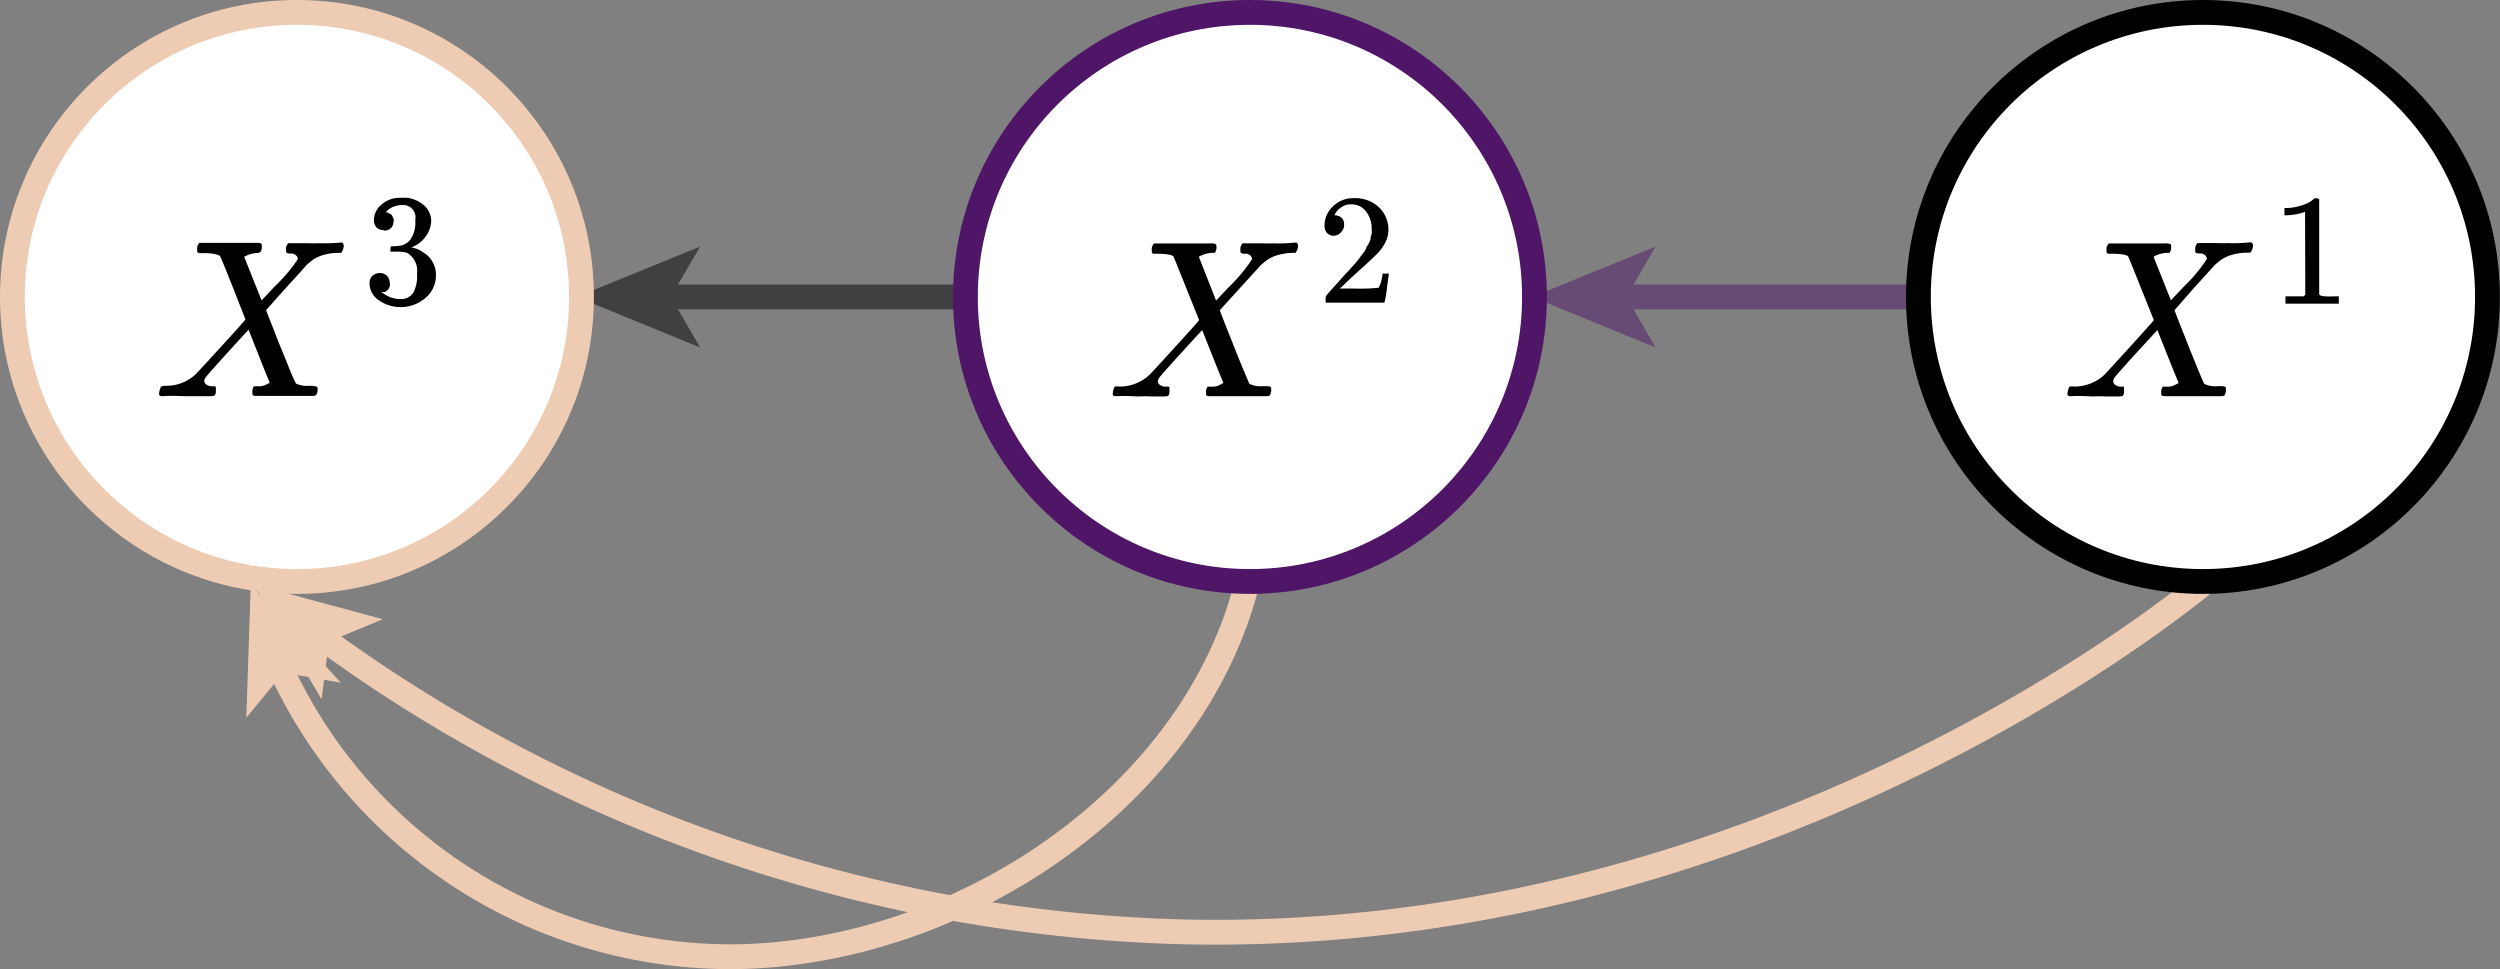 <svg xmlns="http://www.w3.org/2000/svg" viewBox="0 0 201.47 78.1"><rect x="0" y="0" width="201.47" height="78.1" fill="#808080" stroke="none"/><defs><style>.cls-1{opacity:0.5;}.cls-2,.cls-3,.cls-5{fill:none;}.cls-2,.cls-7{stroke:#000;}.cls-2,.cls-3,.cls-5,.cls-7,.cls-8,.cls-9{stroke-miterlimit:10;stroke-width:2px;}.cls-3,.cls-8{stroke:#4f1567;}.cls-4{fill:#4f1567;}.cls-5,.cls-9{stroke:#eeccb4;}.cls-6{fill:#eeccb4;}.cls-7,.cls-8,.cls-9{fill:#fff;}</style></defs><g id="Layer_2" data-name="Layer 2"><g id="Layer_1-2" data-name="Layer 1"><g id="chain"><g class="cls-1"><line class="cls-2" x1="53.53" y1="23.93" x2="77.47" y2="23.93"/><polygon points="46.47 23.93 56.42 28 54.06 23.93 56.42 19.87 46.47 23.93"/></g><g class="cls-1"><line class="cls-3" x1="130.53" y1="23.93" x2="154.47" y2="23.93"/><polygon class="cls-4" points="123.47 23.93 133.42 28 131.06 23.93 133.42 19.87 123.47 23.93"/></g></g><g id="_3out" data-name="3out"><path class="cls-5" d="M22.56,53.76A40,40,0,0,0,59.26,77.1c17.85-.24,36.73-12.57,41.21-30"/><polygon class="cls-6" points="20.21 47.1 19.85 57.84 22.84 54.21 27.47 55.02 20.21 47.1"/><path class="cls-5" d="M26,51.43A122.91,122.91,0,0,0,95.47,75.1c42.52.91,74.41-21.88,82-28"/><polygon class="cls-6" points="20.47 47.1 25.92 56.36 26.5 51.7 30.85 49.9 20.47 47.1"/></g><g id="nodes"><circle id="_4" data-name="4" class="cls-7" cx="177.53" cy="23.93" r="22.93"/><path id="MJX-19-TEX-I-1D44B" d="M166.86,31.93h0c-.17,0-.25-.06-.25-.2a2.14,2.14,0,0,1,.05-.29.64.64,0,0,1,.13-.29,1.12,1.12,0,0,1,.34,0,3.53,3.53,0,0,0,2.45-.94c.12-.12.82-.88,2.09-2.28s1.92-2.11,1.9-2.14q-2-5-2.06-5.12c-.11-.13-.49-.2-1.14-.22h-.5c-.08-.07-.11-.12-.11-.14s0-.14,0-.34a.87.87,0,0,1,.18-.35h.26c.41,0,1.14,0,2.19,0h1.1l.81,0a2,2,0,0,1,.37,0c.2,0,.3.07.3.2s0,.09,0,.23a.84.84,0,0,1-.13.33s-.13,0-.29,0a2.36,2.36,0,0,0-1,.31l1.4,3.51,1-1.06a12.88,12.88,0,0,0,1.9-2.27c0-.21-.15-.36-.44-.45a.74.74,0,0,1-.23,0c-.18,0-.27-.06-.27-.19s0-.12,0-.29a.87.87,0,0,1,.18-.35h.67c.29,0,.62,0,1,0a7.27,7.27,0,0,0,.74,0,12.13,12.13,0,0,0,1.79-.06h.15c.08.09.13.15.13.2a1,1,0,0,1-.22.63H181a4.62,4.62,0,0,0-1.11.17,2.78,2.78,0,0,0-.74.31,2.53,2.53,0,0,0-.43.32l-.2.16-1.72,1.89L175.24,25s.18.5.56,1.45.76,1.93,1.17,2.93.64,1.52.67,1.56a2.16,2.16,0,0,0,1.11.18c.42,0,.63,0,.63.16a1.78,1.78,0,0,1,0,.26,1,1,0,0,1-.12.34s-.12.05-.26.05h-4.52c-.21,0-.31-.05-.31-.16s0-.1,0-.27a1,1,0,0,1,.07-.25.13.13,0,0,1,.09-.09.53.53,0,0,1,.16,0l.29,0a1.15,1.15,0,0,0,.47-.13c.21-.09.31-.15.31-.18s-.29-.7-.85-2.11l-.85-2.14q-3.41,3.69-3.49,3.89a.53.53,0,0,0-.07.22c0,.23.17.38.52.45h.11a.2.2,0,0,1,.11,0h.07l0,0a.1.1,0,0,1,.06.05.39.39,0,0,1,0,.13,1.27,1.27,0,0,1,0,.29c0,.15-.07.25-.11.27a.72.72,0,0,1-.27.05h-1.09a9.35,9.35,0,0,0-1.06,0C167.73,31.9,167.12,31.91,166.86,31.93Z"/><path id="MJX-19-TEX-N-31" d="M185.76,17.06l-.16.07-.51.13a7.36,7.36,0,0,1-.75.09h-.24v-.59h.24a4,4,0,0,0,1.12-.2,3,3,0,0,0,.71-.3,4.15,4.15,0,0,0,.36-.28s.07,0,.15,0a.36.36,0,0,1,.22.07v3.83l0,3.84a.33.33,0,0,0,.15.11,1,1,0,0,0,.31.05,7.17,7.17,0,0,0,.79,0h.33v.59h-.14c-.18,0-.86,0-2,0s-1.83,0-2,0h-.16v-.59h1.14l.21,0,.1,0,.08-.06s.07-.06.07-.05Z"/><circle id="_4-2" data-name="4" class="cls-8" cx="100.73" cy="23.93" r="22.93"/><path id="MJX-19-TEX-I-1D44B-2" data-name="MJX-19-TEX-I-1D44B" d="M89.92,31.93h0c-.17,0-.25-.06-.25-.2a2.14,2.14,0,0,1,.05-.29.64.64,0,0,1,.13-.29,1.06,1.06,0,0,1,.34,0,3.49,3.49,0,0,0,2.44-.94q.19-.18,2.1-2.28c1.28-1.4,1.92-2.11,1.9-2.14q-2-5-2.06-5.12c-.11-.13-.49-.2-1.14-.22h-.51c-.07-.07-.1-.12-.1-.14s0-.14,0-.34a.87.87,0,0,1,.18-.35h.26c.41,0,1.14,0,2.19,0h1.1l.81,0a2,2,0,0,1,.37,0c.2,0,.3.07.3.2s0,.09,0,.23a.84.84,0,0,1-.13.33s-.13,0-.29,0a2.36,2.36,0,0,0-1,.31L98,24.22l1-1.06a12.88,12.88,0,0,0,1.9-2.27c0-.21-.15-.36-.44-.45a.74.74,0,0,1-.23,0c-.18,0-.27-.06-.27-.19s0-.12,0-.29a.87.87,0,0,1,.18-.35h.67c.29,0,.62,0,1,0a7.27,7.27,0,0,0,.74,0,12.24,12.24,0,0,0,1.79-.06h.15c.08.09.12.15.12.2a1,1,0,0,1-.21.63h-.29a4.62,4.62,0,0,0-1.11.17,2.78,2.78,0,0,0-.74.31,2.53,2.53,0,0,0-.43.32l-.2.16-1.72,1.89L98.3,25s.18.5.56,1.45.76,1.93,1.17,2.93.64,1.52.67,1.56a2.16,2.16,0,0,0,1.11.18c.42,0,.63,0,.63.16a1.78,1.78,0,0,1,0,.26,1.27,1.27,0,0,1-.12.34s-.12.05-.26.05H97.5c-.21,0-.31-.05-.31-.16s0-.1,0-.27a1,1,0,0,1,.07-.25.13.13,0,0,1,.09-.09l.16,0,.29,0a1.15,1.15,0,0,0,.47-.13c.21-.09.31-.15.31-.18s-.29-.7-.85-2.11l-.85-2.14q-3.4,3.69-3.49,3.89a.59.59,0,0,0-.08.22c0,.23.18.38.53.45H94a.23.23,0,0,1,.11,0h.07l0,0a.1.1,0,0,1,.06.05.39.39,0,0,1,0,.13,1.27,1.27,0,0,1,0,.29c0,.15-.07.25-.11.27a.84.84,0,0,1-.27.05H92.79a9.35,9.35,0,0,0-1.06,0C90.79,31.9,90.18,31.91,89.92,31.93Z"/><path id="MJX-19-TEX-N-32" d="M107.49,19a.72.72,0,0,1-.55-.23.83.83,0,0,1-.2-.56,2.12,2.12,0,0,1,.68-1.58,2.31,2.31,0,0,1,1.68-.66,2.8,2.8,0,0,1,2,.71,2.46,2.46,0,0,1,.79,1.86,2.26,2.26,0,0,1-.25,1,3.7,3.7,0,0,1-.62.87c-.24.25-.58.56-1,.95s-.73.65-1.28,1.17l-.76.72h1a16.14,16.14,0,0,0,2.13-.06,3.34,3.34,0,0,0,.31-1.14v0h.51v0s-.06.41-.16,1.16a9.17,9.17,0,0,1-.2,1.18v0h-4.74v-.4a.32.32,0,0,1,.07-.19c.06-.07.18-.22.39-.45l.64-.71c.07-.09.22-.25.43-.48l.44-.47c.07-.09.2-.23.37-.42s.29-.34.36-.44.16-.22.29-.38a2,2,0,0,0,.27-.41c0-.11.12-.24.19-.37a2,2,0,0,0,.17-.41q0-.21.09-.39a2.5,2.5,0,0,0,0-.42,2.26,2.26,0,0,0-.44-1.39,1.45,1.45,0,0,0-1.24-.59,1.24,1.24,0,0,0-.74.22,1.42,1.42,0,0,0-.45.42,1.59,1.59,0,0,0-.13.24h.07a.79.79,0,0,1,.47.18.69.69,0,0,1,.24.59.78.78,0,0,1-.2.54A.83.83,0,0,1,107.49,19Z"/><circle id="_4-3" data-name="4" class="cls-9" cx="23.93" cy="23.93" r="22.93"/><path id="MJX-19-TEX-I-1D44B-3" data-name="MJX-19-TEX-I-1D44B" d="M13.07,31.93h0c-.17,0-.25-.07-.25-.2a1.13,1.13,0,0,1,.05-.29c.05-.17.09-.27.13-.29a.94.94,0,0,1,.34-.06,3.45,3.45,0,0,0,2.44-.94q.18-.18,2.1-2.28c1.28-1.4,1.91-2.11,1.9-2.13-1.31-3.36-2-5.06-2.06-5.12s-.49-.21-1.14-.22H16c-.07-.07-.11-.12-.11-.15s0-.14,0-.34a.82.82,0,0,1,.18-.34h.26c.41,0,1.14,0,2.18,0h1.11c.34,0,.61,0,.81,0h.36c.21,0,.31.07.31.2s0,.09,0,.24a.77.77,0,0,1-.13.32s-.13.06-.29.06a2.22,2.22,0,0,0-1,.31l1.4,3.51,1-1.07A13.07,13.07,0,0,0,24,20.89c0-.22-.15-.37-.44-.46l-.23,0c-.19,0-.28-.07-.28-.2s0-.12,0-.29a.82.82,0,0,1,.18-.34h.67l1,0a5.12,5.12,0,0,0,.74,0,15.52,15.52,0,0,0,1.79-.05h.15a.34.34,0,0,1,.12.2,1,1,0,0,1-.21.63h-.29a4.18,4.18,0,0,0-1.11.16,3.16,3.16,0,0,0-.74.31,4.37,4.37,0,0,0-.43.32l-.2.17S24.16,22,23,23.24L21.44,25,22,26.42c.38,1,.77,1.93,1.18,2.94a16.56,16.56,0,0,0,.67,1.55,2.14,2.14,0,0,0,1.1.18c.43,0,.64.06.64.17a2,2,0,0,1,0,.25.84.84,0,0,1-.13.34s-.12.06-.25.06h-.6l-1.61,0H21.28a5.2,5.2,0,0,0-.63,0c-.21,0-.31-.06-.31-.17s0-.1,0-.27a.77.77,0,0,1,.07-.25.13.13,0,0,1,.09-.09l.16,0,.29,0a1.29,1.29,0,0,0,.47-.12c.21-.1.31-.16.31-.18s-.3-.71-.85-2.12l-.85-2.14c-2.27,2.47-3.43,3.76-3.49,3.9a.51.51,0,0,0-.08.21c0,.23.18.38.53.45h.11a.23.23,0,0,1,.11,0h.07l.05,0s0,0,.06.06a.35.35,0,0,1,0,.12,1.23,1.23,0,0,1,0,.29c0,.16-.07.25-.11.27a.59.59,0,0,1-.27.06H16.7l-.76,0c-.32,0-.68,0-1.06,0C13.93,31.89,13.33,31.9,13.07,31.93Z"/><path id="MJX-19-TEX-N-33" d="M30.87,18.53a.67.67,0,0,1-.54-.22.9.9,0,0,1-.2-.56,1.66,1.66,0,0,1,.61-1.26,2.19,2.19,0,0,1,1.49-.55,5.36,5.36,0,0,1,.56,0,2.55,2.55,0,0,1,1.45.67,1.7,1.7,0,0,1,.51,1.14,2.26,2.26,0,0,1-.44,1.3,2.43,2.43,0,0,1-1.2.9l0,0s0,0,.12,0l.37.11a1.64,1.64,0,0,1,.48.27,2.05,2.05,0,0,1,1.05,1.79A2.35,2.35,0,0,1,34.3,24a3.08,3.08,0,0,1-3.77.2,1.65,1.65,0,0,1-.75-1.39.78.78,0,0,1,.23-.58.91.91,0,0,1,.58-.23.81.81,0,0,1,.59.23.82.82,0,0,1,.23.58.66.66,0,0,1,0,.25,1,1,0,0,1-.09.21.4.4,0,0,1-.14.15l-.15.11-.13,0a.24.24,0,0,0-.1,0l-.05,0a2.31,2.31,0,0,0,1.58.57,1.14,1.14,0,0,0,1.06-.67,2.93,2.93,0,0,0,.22-1.3V22a1.65,1.65,0,0,0-.82-1.63,2.8,2.8,0,0,0-.78-.09h-.54l0,0a.38.38,0,0,1,0-.2c0-.15,0-.23.1-.23a4.71,4.71,0,0,0,.74-.06,1.31,1.31,0,0,0,.8-.54,2.37,2.37,0,0,0,.36-1.43v-.11a1,1,0,0,0-1-1.19,2.06,2.06,0,0,0-.76.14,1.42,1.42,0,0,0-.48.3l-.14.15h0l.11,0a.34.34,0,0,1,.12.06.51.51,0,0,0,.16.09.26.26,0,0,1,.13.14.69.69,0,0,0,.1.19.41.41,0,0,1,0,.26.7.7,0,0,1-.76.73Z"/></g></g></g></svg>